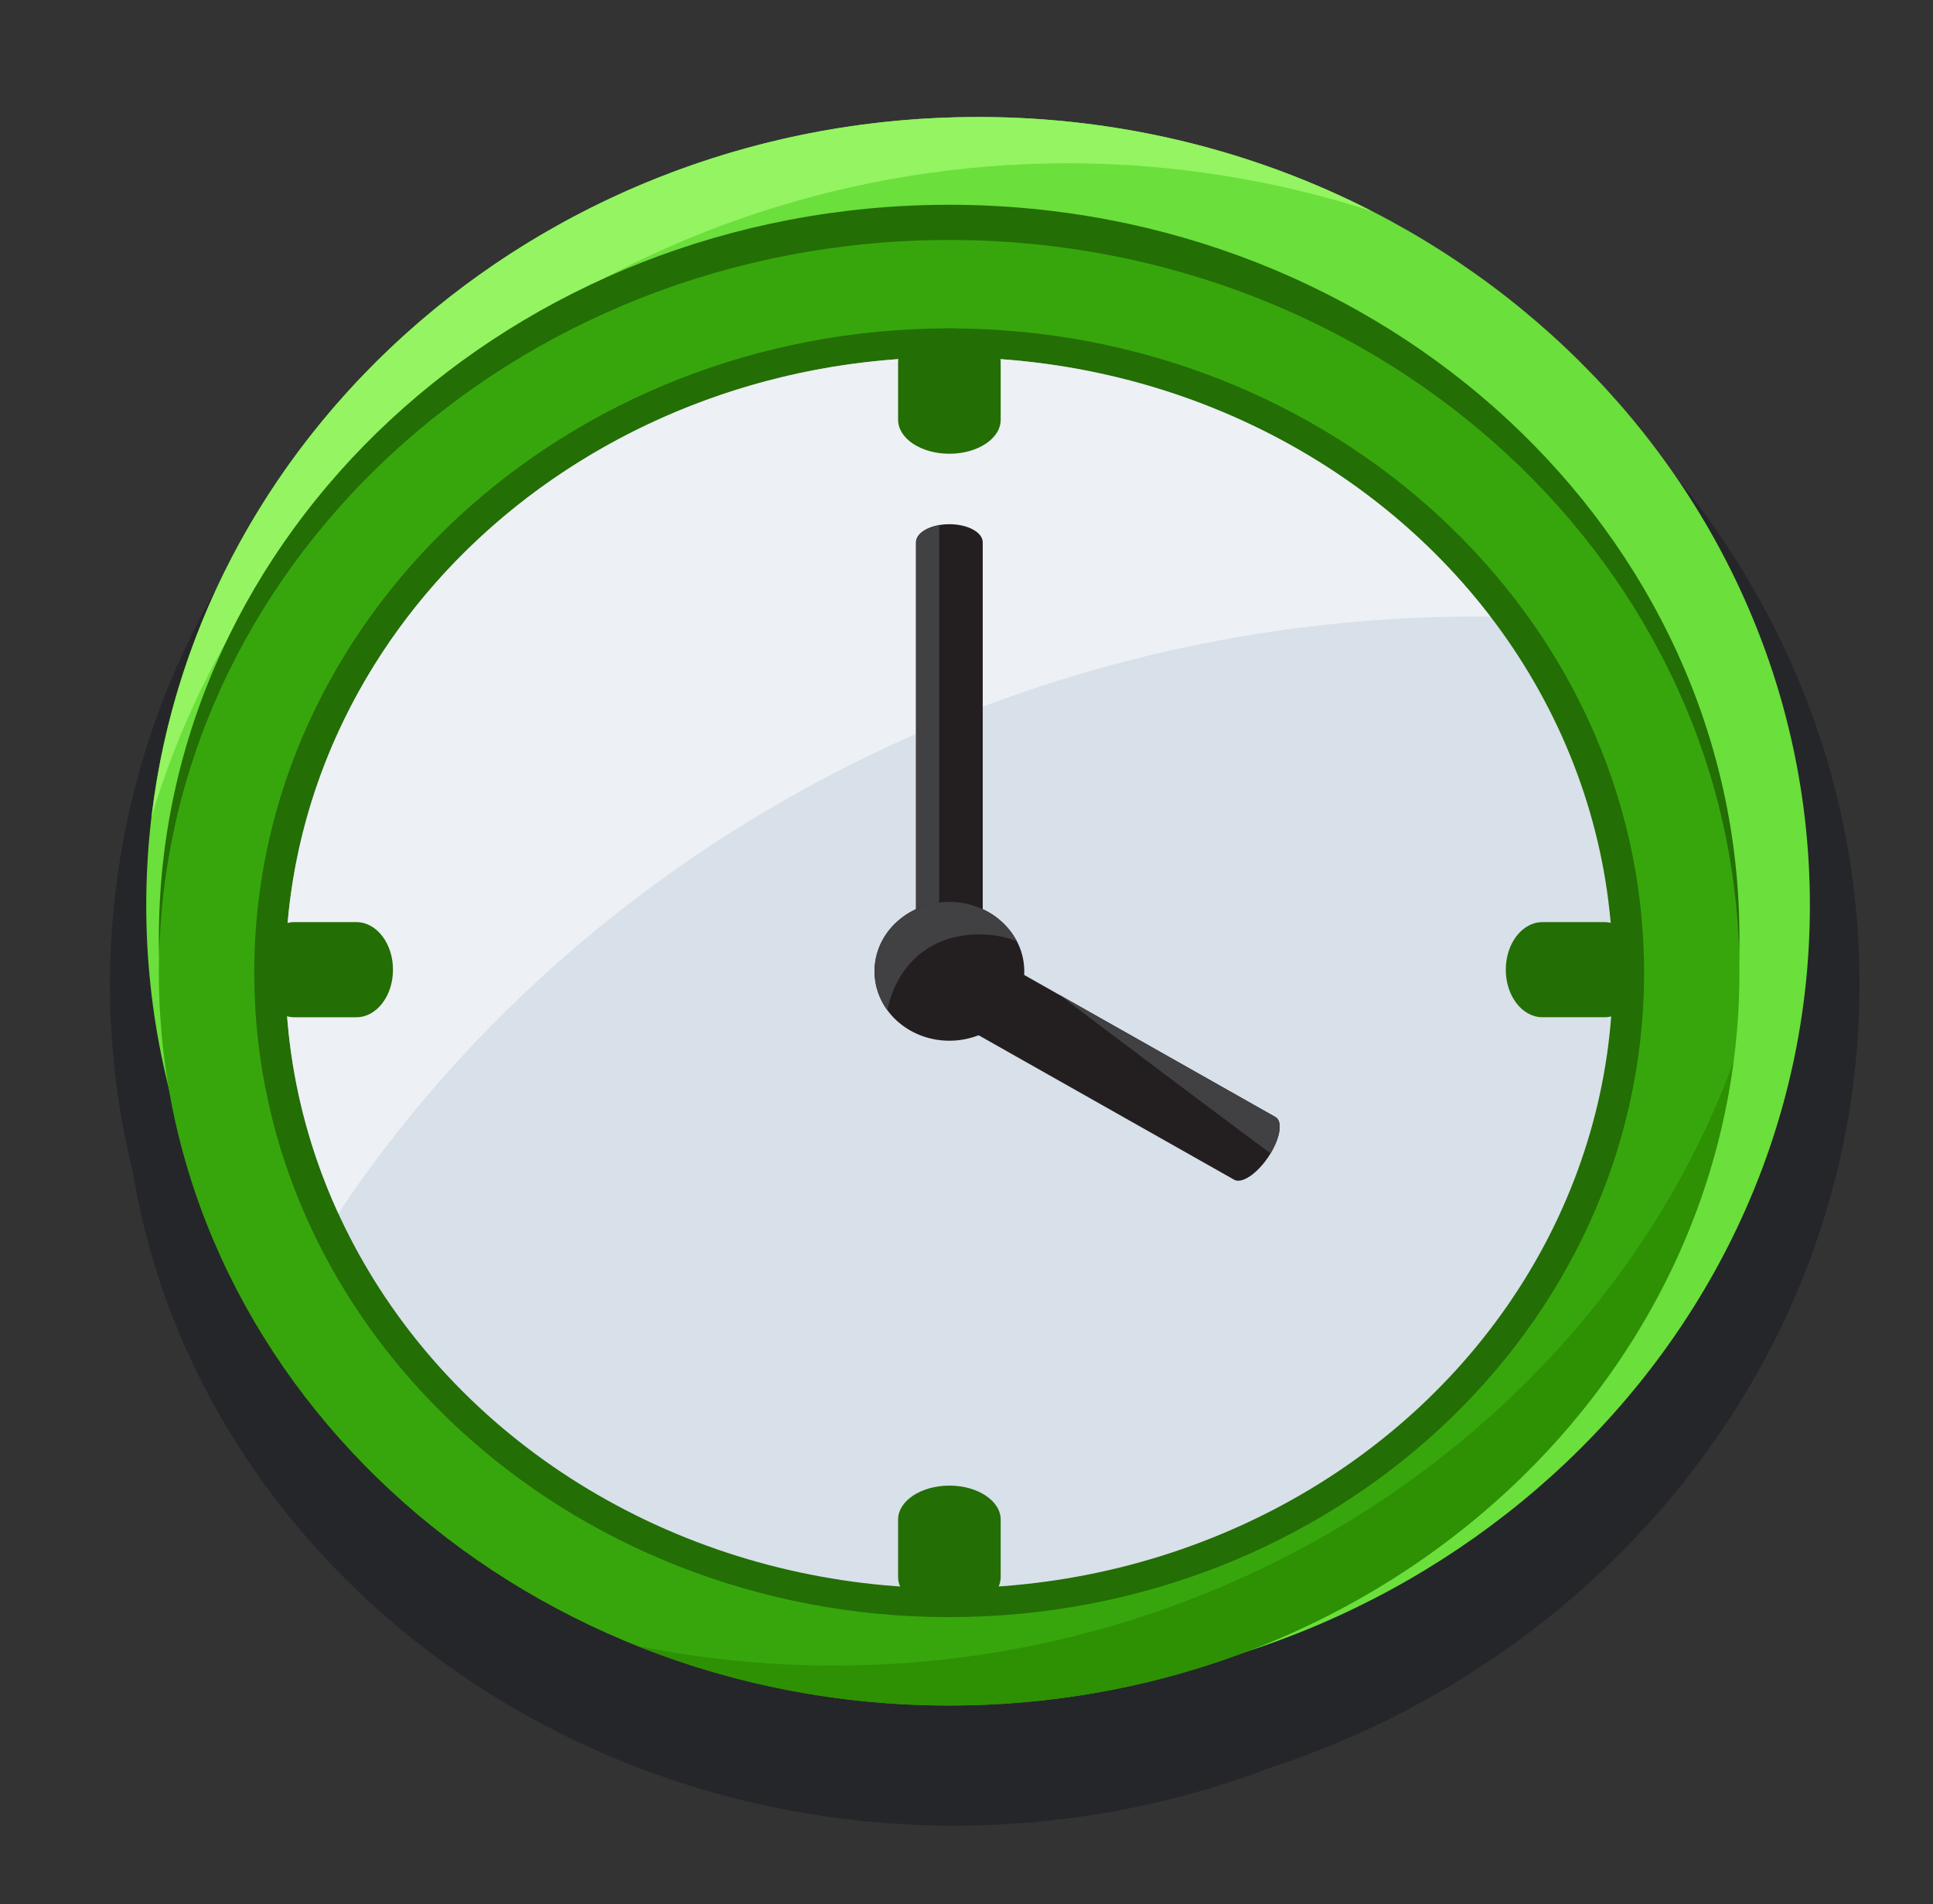 <?xml version="1.0" encoding="utf-8"?>
<!-- Generator: Adobe Illustrator 16.0.0, SVG Export Plug-In . SVG Version: 6.00 Build 0)  -->
<!DOCTYPE svg PUBLIC "-//W3C//DTD SVG 1.1//EN" "http://www.w3.org/Graphics/SVG/1.1/DTD/svg11.dtd">
<svg version="1.1" id="Isolation_Mode" xmlns="http://www.w3.org/2000/svg" xmlns:xlink="http://www.w3.org/1999/xlink" x="0px"
	 y="0px" width="132px" height="130px" viewBox="0 0 132 130" enable-background="new 0 0 132 130" xml:space="preserve">
<rect x="0" y="0" width="132" height="130" fill="#333333" stroke="none"/>
<g>
	<path opacity="0.5" fill="#191B23" d="M70.759,124.395c0.37-0.035,0.737-0.083,1.105-0.122c0.547-0.061,1.093-0.118,1.634-0.193
		c0.391-0.053,0.778-0.117,1.166-0.178c0.511-0.081,1.021-0.161,1.525-0.254c0.403-0.075,0.801-0.157,1.2-0.238
		c0.484-0.099,0.969-0.2,1.447-0.311c0.408-0.094,0.812-0.193,1.215-0.296c0.464-0.115,0.925-0.236,1.382-0.364
		c0.409-0.113,0.816-0.232,1.224-0.354c0.441-0.134,0.88-0.271,1.316-0.414c0.412-0.137,0.821-0.271,1.229-0.414
		c0.42-0.148,0.837-0.303,1.253-0.459c0.065-0.025,0.132-0.047,0.197-0.073c13.05-4.261,24.071-12.688,31.277-23.597
		c5.737-8.687,9.056-18.946,9.056-29.93c0-21.528-12.748-40.283-31.464-49.855c-0.657-0.336-1.322-0.656-1.993-0.967
		c-0.271-0.128-0.54-0.249-0.812-0.372c-0.684-0.307-1.374-0.606-2.074-0.89c-0.21-0.085-0.423-0.165-0.635-0.246
		c-0.587-0.231-1.18-0.453-1.777-0.666c-0.241-0.087-0.482-0.175-0.726-0.258c-0.736-0.252-1.48-0.491-2.229-0.716
		c-0.236-0.07-0.473-0.139-0.71-0.207c-0.697-0.2-1.399-0.391-2.106-0.568c-0.129-0.031-0.256-0.069-0.386-0.101
		c-0.807-0.194-1.624-0.37-2.445-0.535c-0.22-0.044-0.442-0.087-0.665-0.13c-0.826-0.158-1.657-0.302-2.495-0.424
		c-0.153-0.022-0.306-0.04-0.457-0.061c-0.773-0.109-1.551-0.203-2.333-0.282c-0.164-0.017-0.327-0.037-0.492-0.052
		c-0.868-0.082-1.741-0.145-2.619-0.19c-0.193-0.012-0.387-0.017-0.579-0.025c-0.909-0.039-1.822-0.066-2.741-0.066
		c-0.995,0-1.985,0.026-2.969,0.072c-0.329,0.015-0.656,0.045-0.984,0.065c-0.651,0.041-1.302,0.081-1.945,0.141
		c-0.392,0.038-0.777,0.088-1.164,0.132c-0.577,0.064-1.155,0.128-1.728,0.208c-0.411,0.059-0.82,0.128-1.23,0.194
		c-0.539,0.088-1.079,0.174-1.614,0.273c-0.421,0.079-0.839,0.17-1.258,0.257c-0.516,0.108-1.029,0.218-1.541,0.338
		c-0.423,0.1-0.844,0.208-1.266,0.316c-0.494,0.129-0.989,0.26-1.479,0.4c-0.426,0.12-0.847,0.247-1.268,0.377
		c-0.476,0.147-0.948,0.298-1.42,0.457c-0.424,0.143-0.847,0.288-1.268,0.438c-0.455,0.165-0.906,0.336-1.357,0.509
		c-0.423,0.164-0.847,0.329-1.265,0.502c-0.436,0.18-0.866,0.367-1.296,0.557c-0.423,0.185-0.845,0.371-1.261,0.565
		c-0.413,0.192-0.82,0.396-1.228,0.597c-0.423,0.209-0.847,0.416-1.262,0.635c-0.384,0.201-0.762,0.411-1.139,0.62
		c-0.429,0.237-0.859,0.472-1.281,0.717c-0.341,0.197-0.674,0.41-1.011,0.613c-0.446,0.272-0.896,0.542-1.335,0.824
		c-0.252,0.164-0.496,0.337-0.747,0.503c-1.878,1.256-3.68,2.604-5.392,4.049c-0.08,0.069-0.162,0.131-0.241,0.199
		c-0.51,0.434-1.004,0.886-1.497,1.336c-0.165,0.151-0.336,0.3-0.498,0.449c-0.466,0.437-0.916,0.885-1.367,1.335
		c-0.179,0.179-0.361,0.353-0.537,0.534c-0.438,0.448-0.863,0.908-1.285,1.37c-0.175,0.191-0.354,0.379-0.525,0.573
		c-0.415,0.466-0.819,0.941-1.22,1.422c-0.165,0.196-0.33,0.396-0.492,0.595c-0.396,0.487-0.782,0.983-1.162,1.485
		c-0.15,0.197-0.3,0.396-0.448,0.597c-0.379,0.513-0.748,1.033-1.11,1.56c-0.133,0.192-0.263,0.387-0.393,0.582
		c-0.364,0.543-0.719,1.091-1.062,1.646c-0.113,0.182-0.223,0.364-0.332,0.546c-0.351,0.578-0.69,1.16-1.02,1.753
		c-0.087,0.156-0.17,0.313-0.255,0.472c-0.339,0.623-0.668,1.251-0.983,1.888c-0.058,0.115-0.11,0.234-0.167,0.351
		c-0.333,0.684-0.655,1.373-0.958,2.07c-0.017,0.037-0.03,0.076-0.047,0.111c-2.042,4.727-3.428,9.771-4.05,15.03
		c0,0-0.001,0.005-0.001,0.007l0,0c-0.247,2.082-0.385,4.195-0.385,6.34c0,4.401,0.551,8.682,1.558,12.797
		c3.422,20.813,20.049,37.652,41.68,42.928c0.011,0.003,0.021,0.007,0.032,0.008c0.868,0.213,1.744,0.402,2.628,0.575
		c0.057,0.012,0.113,0.026,0.17,0.036c0.824,0.159,1.656,0.298,2.495,0.424c0.117,0.017,0.231,0.041,0.352,0.059
		c0.784,0.113,1.577,0.203,2.372,0.284c0.171,0.019,0.341,0.046,0.512,0.062c0.763,0.073,1.53,0.123,2.301,0.168
		c0.207,0.011,0.41,0.033,0.62,0.043c0.976,0.045,1.957,0.07,2.946,0.07c0.944,0,1.881-0.025,2.813-0.066
		c0.313-0.014,0.62-0.042,0.93-0.061C69.53,124.486,70.146,124.449,70.759,124.395z"/>
	<g>
		<g>
			<path fill="#6BDF3B" d="M66.79,115.642c-31.322,0-56.803-24.146-56.803-53.827c0-29.679,25.48-53.827,56.803-53.827
				c31.32,0,56.803,24.148,56.803,53.827C123.593,91.496,98.11,115.642,66.79,115.642z"/>
			<path fill="#94F462" d="M72.924,11.149c7.234,0,14.215,1.163,20.756,3.266c-8.01-4.097-17.167-6.428-26.89-6.428
				c-29.171,0-53.264,20.947-56.438,47.8C17.86,30.32,43.337,11.149,72.924,11.149z"/>
			<path fill="#236E05" d="M64.816,114.04c-29.756,0-53.966-22.443-53.966-50.03c0-27.586,24.21-50.029,53.966-50.029
				c29.757,0,53.966,22.443,53.966,50.029C118.782,91.597,94.573,114.04,64.816,114.04z"/>
			<path fill="#37A60C" d="M64.816,116.442c-29.756,0-53.966-22.442-53.966-50.029c0-27.585,24.21-50.029,53.966-50.029
				c29.757,0,53.966,22.444,53.966,50.029C118.782,94,94.573,116.442,64.816,116.442z"/>
			<path fill="#2D9103" d="M56.938,113.716c-4.597,0-9.089-0.471-13.436-1.349c6.542,2.618,13.747,4.075,21.314,4.075
				c27.527,0,50.29-19.21,53.55-43.926C109.663,96.25,85.177,113.716,56.938,113.716z"/>
			<path fill="#236E05" d="M64.816,110.407c-26.167,0-47.455-19.736-47.455-43.994S38.649,22.42,64.816,22.42
				c26.166,0,47.455,19.735,47.455,43.993S90.982,110.407,64.816,110.407z"/>
			<ellipse fill="#D8E0E9" cx="64.816" cy="66.413" rx="45.324" ry="42.019"/>
			<path opacity="0.65" fill="#F9F9FA" d="M100.892,42.092c0.294,0,0.587,0.01,0.882,0.011
				c-8.215-10.711-21.699-17.707-36.957-17.707c-25.032,0-45.324,18.812-45.324,42.018c0,5.833,1.291,11.385,3.608,16.434
				C39.31,58.553,68.337,42.092,100.892,42.092z"/>
		</g>
		<g>
			<path fill="#236E05" d="M68.335,107.666c0,1.283-1.568,2.322-3.503,2.322l0,0c-1.936,0-3.503-1.039-3.503-2.322v-3.915
				c0-1.283,1.567-2.322,3.503-2.322l0,0c1.935,0,3.503,1.039,3.503,2.322V107.666z"/>
			<path fill="#236E05" d="M68.335,28.657c0,1.282-1.568,2.322-3.503,2.322l0,0c-1.936,0-3.503-1.04-3.503-2.322v-3.915
				c0-1.284,1.567-2.322,3.503-2.322l0,0c1.935,0,3.503,1.038,3.503,2.322V28.657z"/>
			<path fill="#236E05" d="M109.556,62.956c1.383,0,2.506,1.454,2.506,3.248l0,0c0,1.795-1.123,3.247-2.506,3.247h-4.224
				c-1.384,0-2.505-1.452-2.505-3.247l0,0c0-1.794,1.121-3.248,2.505-3.248H109.556z"/>
			<path fill="#236E05" d="M24.331,62.956c1.385,0,2.505,1.455,2.505,3.248l0,0c0,1.796-1.12,3.248-2.505,3.248h-4.223
				c-1.384,0-2.507-1.452-2.507-3.248l0,0c0-1.793,1.123-3.248,2.507-3.248H24.331z"/>
			<path fill="#231F20" d="M87.097,76.263c0.526,0.298,0.322,1.497-0.456,2.68l0,0c-0.776,1.182-1.834,1.899-2.358,1.603
				L62.707,68.352c-0.524-0.298-0.322-1.499,0.455-2.679l0,0c0.778-1.184,1.835-1.9,2.361-1.604L87.097,76.263z"/>
			<path fill="#414042" d="M86.757,78.748c0.676-1.117,0.837-2.204,0.34-2.485l-14.775-8.352
				C77.125,71.534,81.933,75.153,86.757,78.748z"/>
		</g>
		<g>
			<path fill="#231F20" d="M67.109,65.171c0,0.687-1.021,1.242-2.278,1.242l0,0c-1.258,0-2.278-0.556-2.278-1.242V37.03
				c0-0.687,1.021-1.241,2.278-1.241l0,0c1.258,0,2.278,0.555,2.278,1.241V65.171z"/>
			<path fill="#414042" d="M64.136,35.854c-0.916,0.16-1.583,0.622-1.583,1.176v28.141c0,0.554,0.667,1.016,1.583,1.177V35.854z"/>
			<ellipse fill="#231F20" cx="64.832" cy="66.315" rx="5.113" ry="4.739"/>
			<path fill="#414042" d="M66.886,63.793c0.951,0,1.791,0.171,2.531,0.462c-0.829-1.582-2.562-2.682-4.585-2.682
				c-2.824,0-5.113,2.124-5.113,4.742c0,0.984,0.324,1.898,0.879,2.656C61.143,66.203,63.234,63.793,66.886,63.793z"/>
		</g>
	</g>
</g>
</svg>
